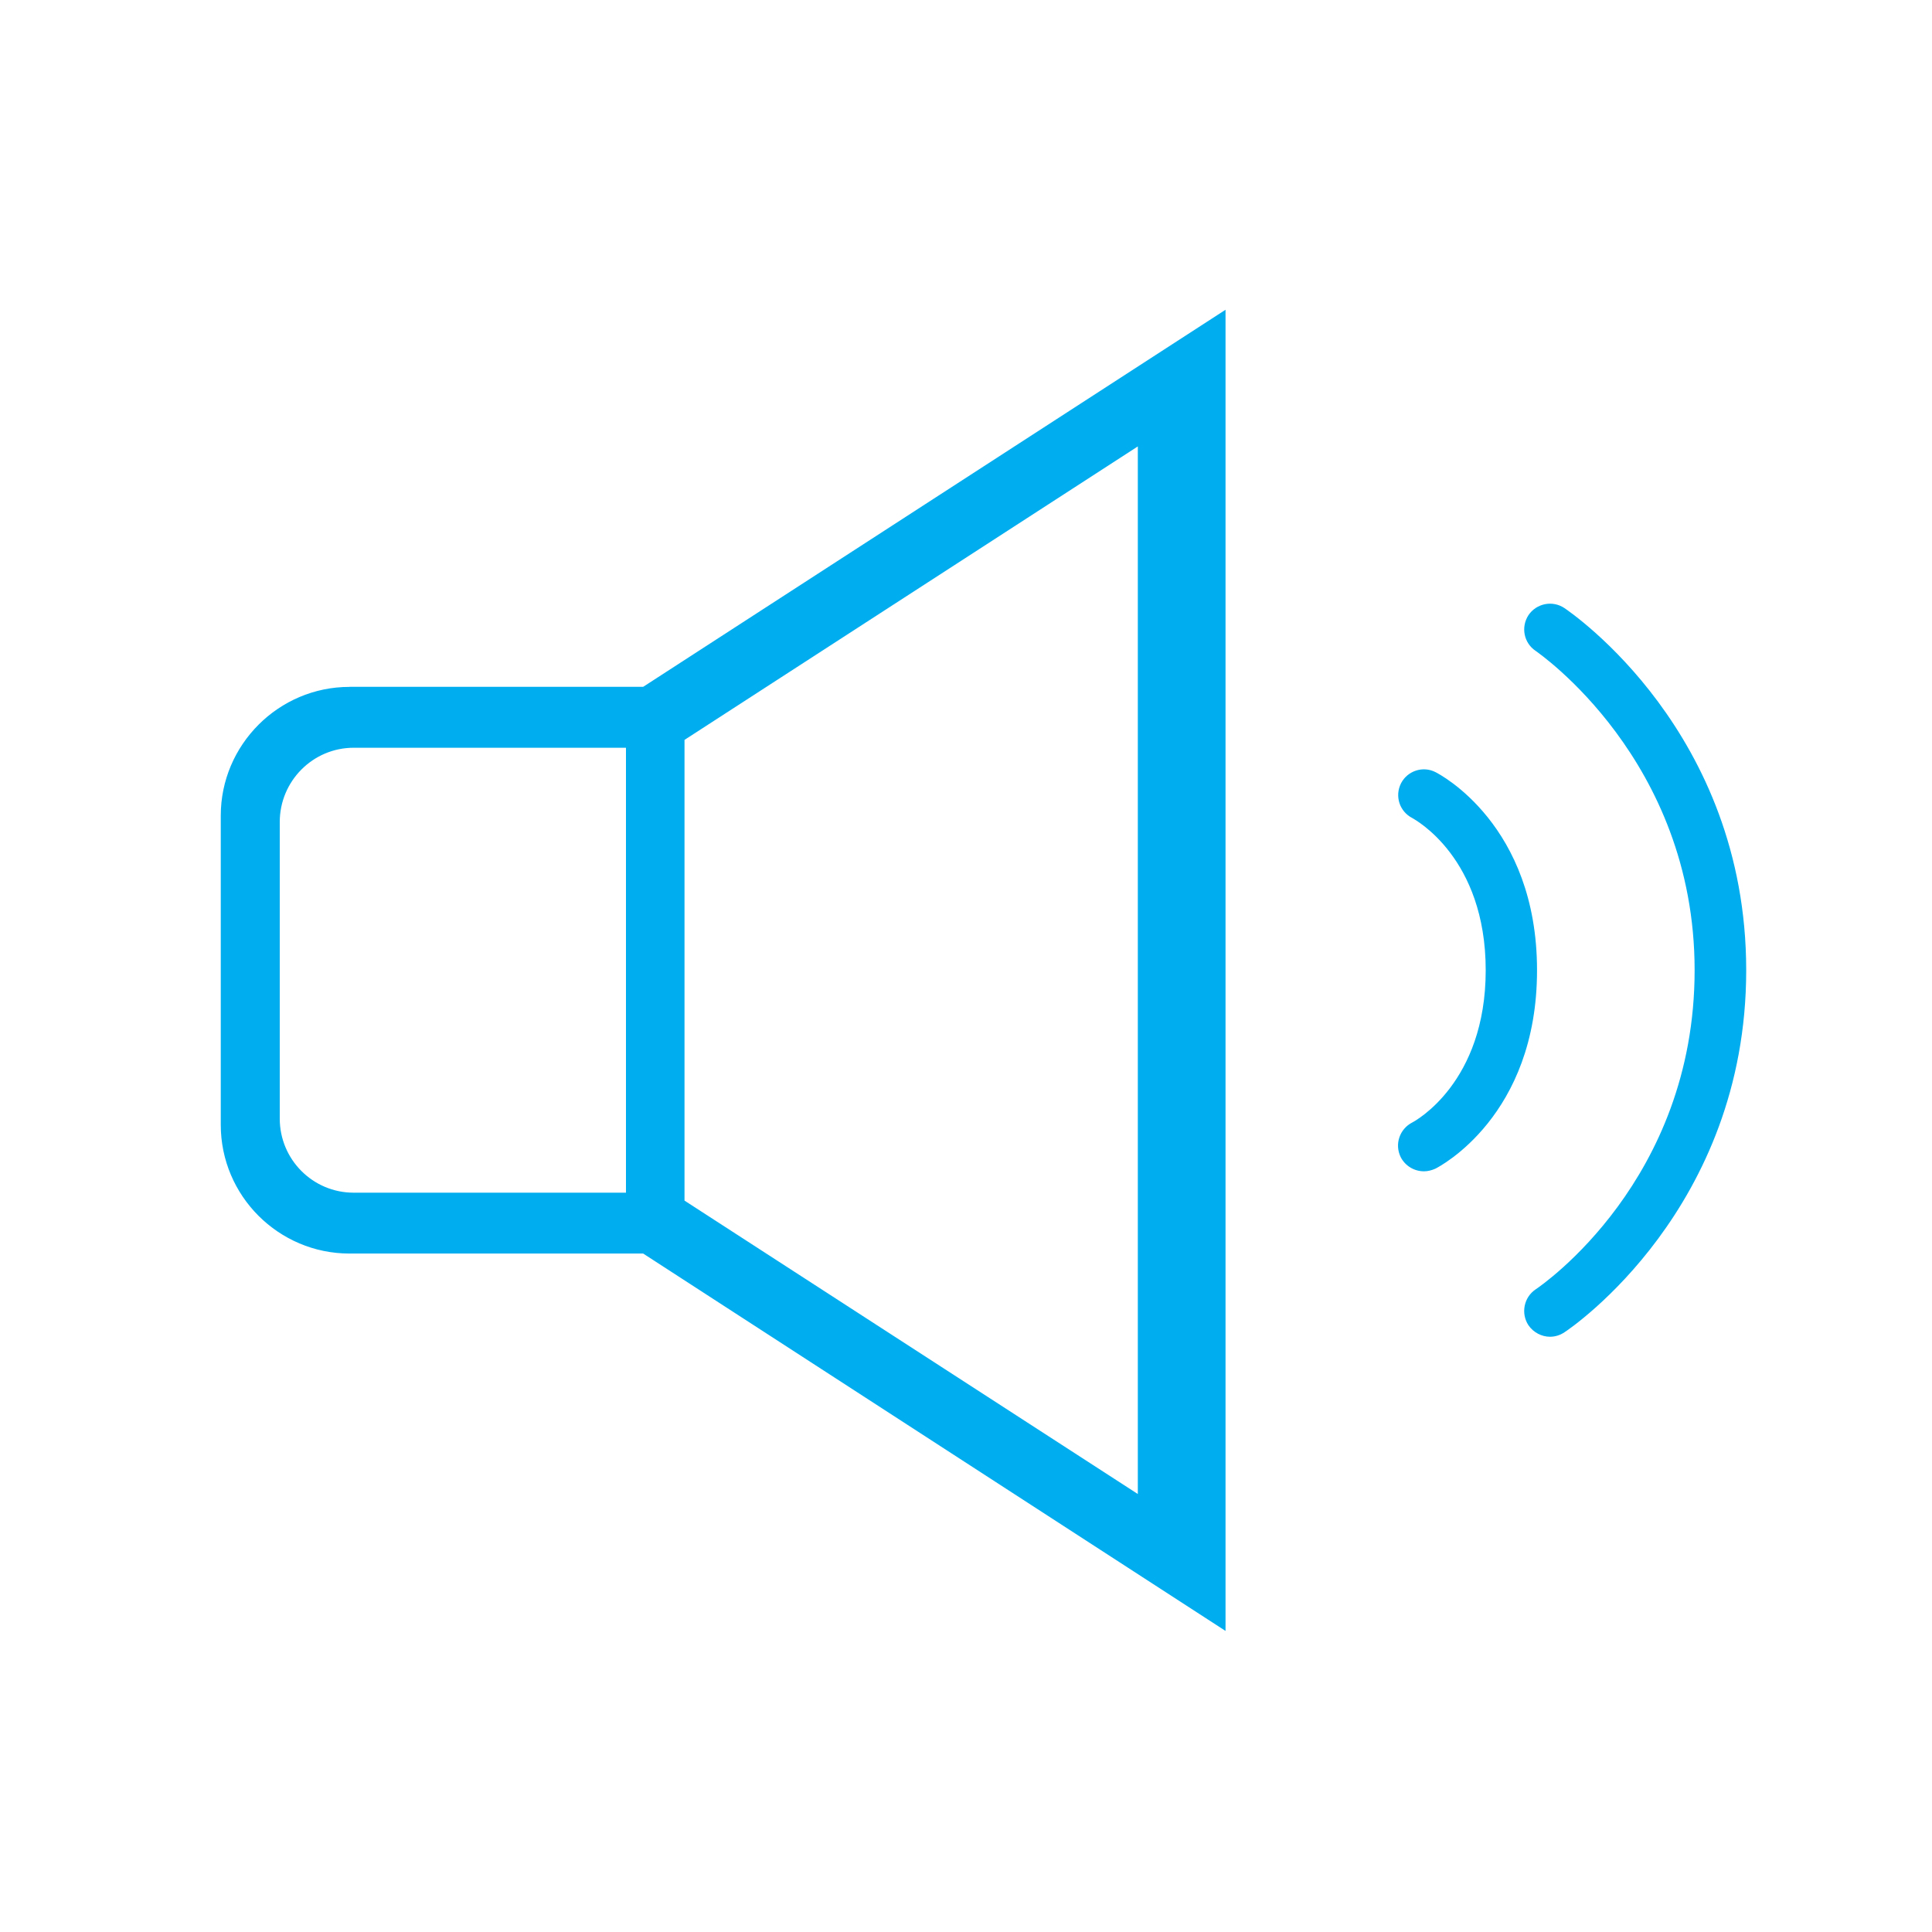 <?xml version="1.0" encoding="utf-8"?>
<!-- Generator: Adobe Illustrator 16.0.0, SVG Export Plug-In . SVG Version: 6.00 Build 0)  -->
<!DOCTYPE svg PUBLIC "-//W3C//DTD SVG 1.1//EN" "http://www.w3.org/Graphics/SVG/1.1/DTD/svg11.dtd">
<svg version="1.1" id="Layer_1" xmlns:x="http://ns.adobe.com/Extensibility/1.0/" xmlns:i="http://ns.adobe.com/AdobeIllustrator/10.0/" xmlns:graph="http://ns.adobe.com/Graphs/1.0/"
	 xmlns="http://www.w3.org/2000/svg" xmlns:xlink="http://www.w3.org/1999/xlink" x="0px" y="0px" width="30px" height="30px"
	 viewBox="0 0 30 30" enable-background="new 0 0 30 30" xml:space="preserve">
<g>
	<g>
		<path fill="#00ADEF" d="M5.426,10.666c-1.099,0-1.998,0.899-1.998,1.999v4.801c0,1.104,0.899,1.999,1.998,1.999h4.561l9.043,5.86
			V4.81l-9.043,5.855H5.426z M9.72,18.52H5.492c-0.635,0-1.148-0.516-1.148-1.15v-4.606c0-0.635,0.514-1.153,1.148-1.153H9.72V18.52
			z M10.629,11.489l7.039-4.557v16.267l-7.039-4.556V11.489z M22.289,11.989c-0.197-0.1-0.435-0.018-0.534,0.174
			c-0.101,0.201-0.022,0.438,0.174,0.539c0.045,0.027,1.141,0.616,1.141,2.364c0,1.747-1.096,2.341-1.141,2.364
			c-0.196,0.101-0.277,0.337-0.179,0.538c0.071,0.138,0.212,0.22,0.361,0.22c0.059,0,0.117-0.014,0.178-0.041
			c0.063-0.032,1.578-0.817,1.578-3.081C23.867,12.806,22.353,12.021,22.289,11.989z M24.292,9.442
			c-0.185-0.124-0.434-0.073-0.558,0.11c-0.121,0.187-0.072,0.433,0.113,0.556c0.024,0.019,2.467,1.685,2.467,4.957
			c0,3.259-2.366,4.888-2.467,4.955c-0.186,0.124-0.234,0.375-0.113,0.559c0.078,0.113,0.207,0.178,0.334,0.178
			c0.078,0,0.156-0.023,0.224-0.069c0.114-0.072,2.823-1.925,2.823-5.622C27.115,11.369,24.406,9.52,24.292,9.442z"/>
	</g>
</g>
</svg>
